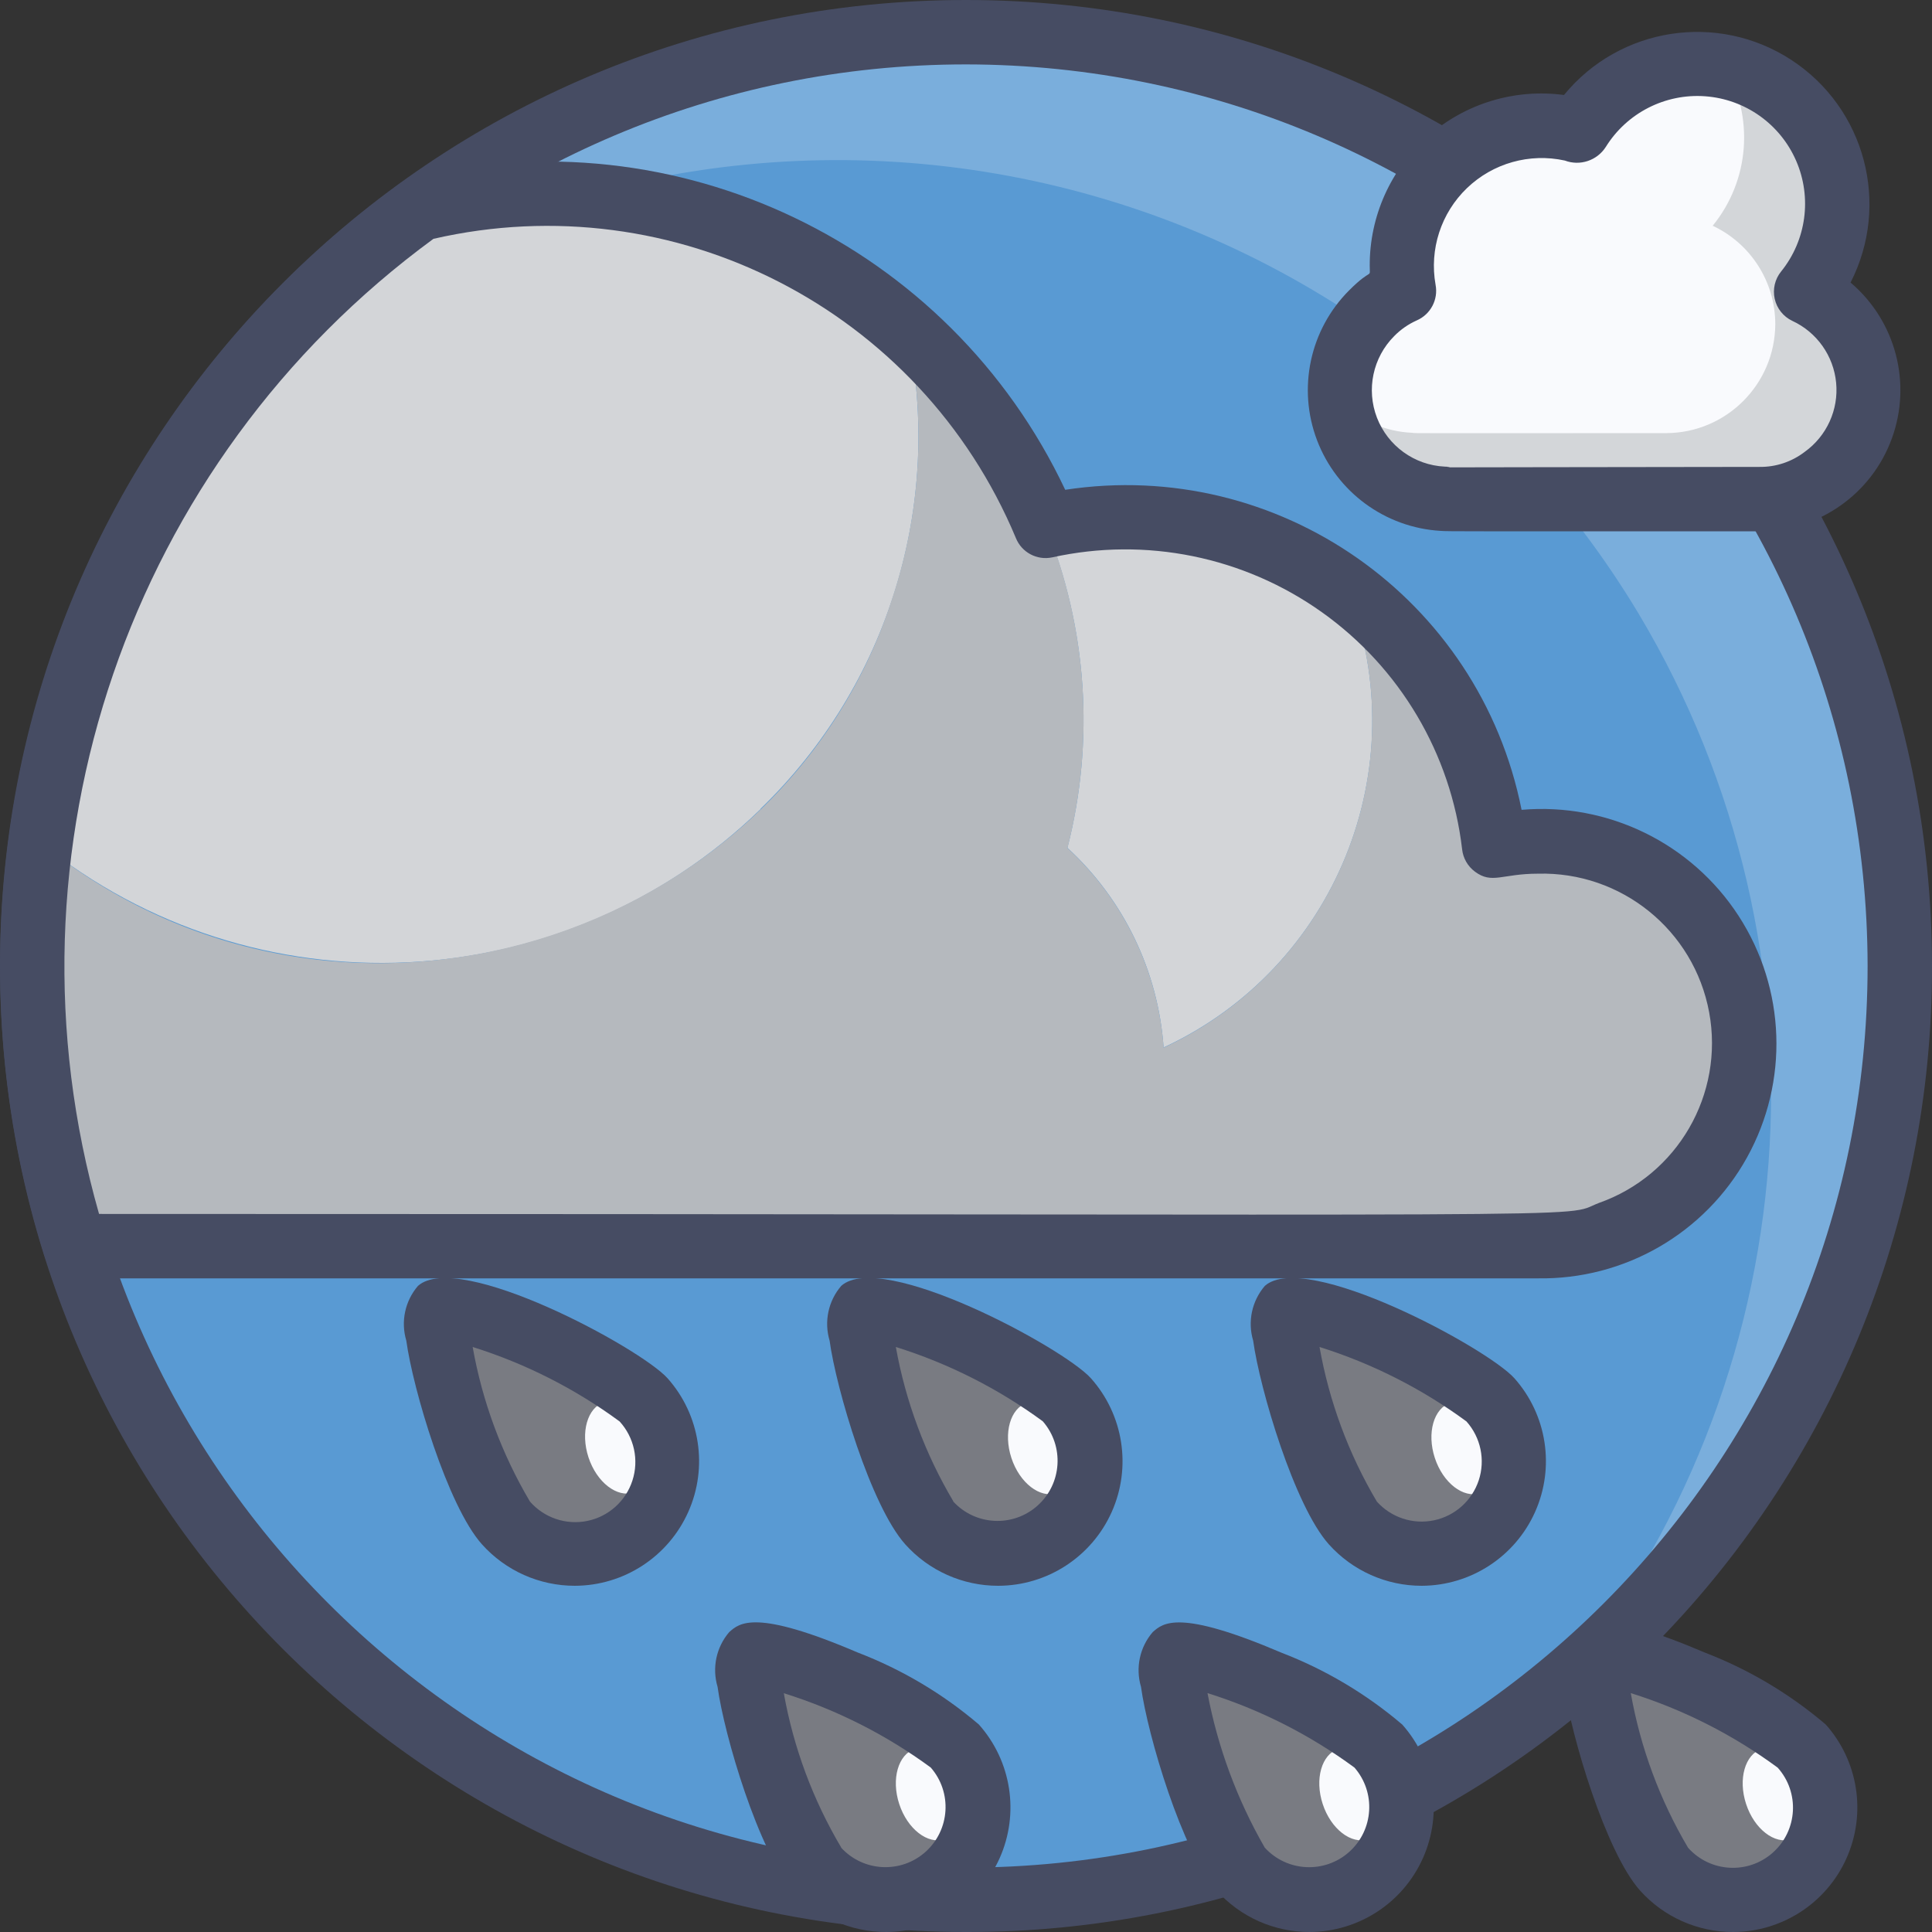 <?xml version="1.0" encoding="UTF-8"?>
<svg xmlns="http://www.w3.org/2000/svg" xmlns:xlink="http://www.w3.org/1999/xlink" width="60px" height="60px" viewBox="0 0 60 60" version="1.1">
    <rect x="0" y="0" width="60" height="60" fill="#333333" stroke="none"/>
    <!-- Generator: Sketch 51.1 (57501) - http://www.bohemiancoding.com/sketch -->
    <title>22 - Raining</title>
    <desc>Created with Sketch.</desc>
    <defs/>
    <g id="Page-1" stroke="none" stroke-width="1" fill="none" fill-rule="evenodd">
        <g id="22---Raining">
            <path d="M30,0.97 C13.984,0.97 1,13.954 1,29.97 C1,45.986 13.984,58.97 30,58.97 C46.016,58.97 59,45.986 59,29.97 C58.993,13.956 46.014,0.977 30,0.97 Z" id="Shape" fill="#7AAEDC"/>
            <path d="M50.89,19.06 C46.549,11.826 39.275,6.839 30.962,5.398 C22.649,3.958 14.121,6.207 7.6,11.56 C-1.865,23.089 -1.041,39.917 9.505,50.465 C20.051,61.014 36.879,61.842 48.41,52.38 C56.185,42.91 57.177,29.577 50.89,19.06 Z" id="Shape" fill="#599AD3"/>
            <path d="M30,60 C13.431,60 2.02906125e-15,46.569 0,30 C-2.02906125e-15,13.431 13.431,3.04359188e-15 30,0 C46.569,-3.04359188e-15 60,13.431 60,30 C60.017,37.962 56.861,45.602 51.232,51.232 C45.602,56.861 37.962,60.017 30,60 Z M30,2 C14.536,2 2,14.536 2,30 C2,45.464 14.536,58 30,58 C45.464,58 58,45.464 58,30 C57.981,14.544 45.456,2.019 30,2 Z" id="Shape" fill="#464C63" fill-rule="nonzero"/>
            <path d="M36.137,32.53 C35.969,30.158 34.9,27.94 33.15,26.33 C34,23.01 33.762,19.504 32.47,16.33 C35.75,15.63 39.173,16.371 41.87,18.366 C43.982,23.86 41.476,30.052 36.137,32.53 Z" id="Shape" fill="#D3D5D8" fill-rule="nonzero"/>
            <path d="M58.033,12.117 C58.024,13.982 56.515,15.491 54.65,15.5 C48.232,15.5 44.932,15.511 44.829,15.49 C43.265,15.421 41.953,14.286 41.66,12.748 C41.367,11.209 42.17,9.672 43.6,9.033 C43.369,7.763 43.714,6.456 44.541,5.465 C45.368,4.473 46.592,3.9 47.883,3.9 C48.264,3.905 48.644,3.953 49.014,4.045 C49.861,2.66 51.409,1.863 53.029,1.978 C54.648,2.092 56.068,3.099 56.712,4.589 C57.356,6.08 57.116,7.804 56.09,9.062 C57.274,9.618 58.031,10.808 58.033,12.117 Z" id="Shape" fill="#D3D6D9" fill-rule="nonzero"/>
            <path d="M55.133,10.067 C55.124,11.932 53.615,13.442 51.75,13.451 C43.812,13.451 43.962,13.461 43.862,13.441 C43.017,13.406 42.216,13.054 41.619,12.455 C41.473,11.007 42.271,9.627 43.6,9.033 C43.335,7.573 43.832,6.079 44.917,5.068 C46.002,4.056 47.527,3.666 48.965,4.033 C48.981,4.038 48.997,4.041 49.013,4.043 C49.956,2.488 51.776,1.694 53.557,2.061 C54.487,3.624 54.34,5.602 53.189,7.011 C54.375,7.567 55.132,8.758 55.133,10.067 Z" id="Shape" fill="#F9FAFD" fill-rule="nonzero"/>
            <path d="M23.62,25.118 L23.62,25.128 C17.501,31.074 7.908,31.522 1.261,26.172 C2.302,18.268 6.563,11.146 13.035,6.491 C18.398,5.199 24.055,6.61 28.183,10.27 C29.311,15.674 27.589,21.28 23.62,25.118 Z" id="Shape" fill="#D3D5D8" fill-rule="nonzero"/>
            <path d="M54.167,32.417 C54.127,35.92 51.261,38.729 47.758,38.7 L2.334,38.7 C1.059,34.654 0.692,30.376 1.261,26.172 C10.514,33.68 24.28,29.243 27.709,18.584 C28.598,15.903 28.762,13.035 28.183,10.27 C32.728,14.265 34.647,20.473 33.151,26.336 C34.9,27.947 35.968,30.164 36.138,32.536 C41.472,30.054 43.976,23.868 41.871,18.374 C44.441,20.239 46.091,23.114 46.404,26.274 C48.278,25.859 50.24,26.31 51.745,27.501 C53.25,28.692 54.14,30.498 54.167,32.417 Z" id="Shape" fill="#B5B9BE" fill-rule="nonzero"/>
            <path d="M47.758,39.7 L2.334,39.7 C1.898,39.7 1.512,39.416 1.381,39 C-2.487,26.669 1.972,13.245 12.45,5.68 C12.554,5.604 12.673,5.55 12.798,5.52 C21.002,3.529 29.476,7.578 33.081,15.211 C39.703,14.2 45.948,18.579 47.254,25.15 C49.938,24.919 52.531,26.187 53.996,28.447 C55.461,30.708 55.561,33.592 54.254,35.948 C52.947,38.304 50.448,39.746 47.754,39.7 L47.758,39.7 Z M3.076,37.7 C51.795,37.7 48.381,37.848 49.652,37.36 C52.097,36.499 53.551,33.985 53.079,31.436 C52.607,28.887 50.349,27.062 47.758,27.133 C46.646,27.133 46.338,27.465 45.807,27.071 C45.581,26.904 45.436,26.65 45.407,26.371 C45.061,23.413 43.48,20.74 41.053,19.013 C38.627,17.286 35.583,16.667 32.675,17.31 C32.202,17.409 31.725,17.154 31.547,16.704 C28.583,9.618 20.947,5.697 13.461,7.417 C4.005,14.344 -0.139,26.427 3.076,37.7 Z" id="Shape" fill="#464C63" fill-rule="nonzero"/>
            <path d="M15.713,47.294 C16.396,48.057 17.434,48.399 18.436,48.189 C19.439,47.98 20.253,47.252 20.573,46.279 C20.893,45.306 20.67,44.236 19.987,43.473 C18.933,42.293 14.074,40.299 13.646,40.681 C13.218,41.063 14.662,46.118 15.713,47.294 Z" id="Shape" fill="#797B82" fill-rule="nonzero"/>
            <ellipse id="Oval" fill="#F9FAFD" fill-rule="nonzero" transform="translate(19.226, 44.947) rotate(-18.181) translate(-19.226, -44.947) " cx="19.226" cy="44.947" rx="1" ry="1.478"/>
            <path d="M28.863,47.294 C29.918,48.474 31.73,48.576 32.91,47.52 C34.091,46.465 34.192,44.653 33.137,43.473 C32.083,42.293 27.224,40.299 26.797,40.681 C26.37,41.063 27.812,46.118 28.863,47.294 Z" id="Shape" fill="#797B82" fill-rule="nonzero"/>
            <ellipse id="Oval" fill="#F9FAFD" fill-rule="nonzero" transform="translate(32.36, 44.966) rotate(-18.153) translate(-32.36, -44.966) " cx="32.36" cy="44.966" rx="1" ry="1.478"/>
            <path d="M42.013,47.294 C43.072,48.456 44.87,48.548 46.043,47.5 C47.215,46.452 47.325,44.656 46.288,43.473 C45.233,42.293 40.374,40.299 39.947,40.681 C39.52,41.063 40.962,46.118 42.013,47.294 Z" id="Shape" fill="#797B82" fill-rule="nonzero"/>
            <ellipse id="Oval" fill="#F9FAFD" fill-rule="nonzero" transform="translate(45.51, 44.966) rotate(-18.153) translate(-45.51, -44.966) " cx="45.51" cy="44.966" rx="1" ry="1.478"/>
            <path d="M25.379,58.043 C26.438,59.205 28.236,59.297 29.409,58.249 C30.581,57.201 30.691,55.405 29.654,54.222 C28.599,53.042 23.741,51.049 23.313,51.431 C22.885,51.813 24.328,56.868 25.379,58.043 Z" id="Shape" fill="#797B82" fill-rule="nonzero"/>
            <ellipse id="Oval" fill="#F9FAFD" fill-rule="nonzero" transform="translate(28.877, 55.715) rotate(-18.153) translate(-28.877, -55.715) " cx="28.877" cy="55.715" rx="1" ry="1.478"/>
            <path d="M38.53,58.043 C39.204,58.838 40.256,59.204 41.278,58.999 C42.3,58.795 43.13,58.052 43.446,57.059 C43.762,56.066 43.515,54.98 42.8,54.222 C41.745,53.042 36.887,51.049 36.459,51.431 C36.031,51.813 37.478,56.868 38.53,58.043 Z" id="Shape" fill="#797B82" fill-rule="nonzero"/>
            <ellipse id="Oval" fill="#F9FAFD" fill-rule="nonzero" transform="translate(42.028, 55.714) rotate(-18.153) translate(-42.028, -55.714) " cx="42.028" cy="55.714" rx="1" ry="1.478"/>
            <path d="M51.68,58.043 C52.735,59.223 54.547,59.325 55.727,58.27 C56.908,57.214 57.009,55.402 55.954,54.222 C54.9,53.042 50.041,51.049 49.613,51.431 C49.185,51.813 50.629,56.868 51.68,58.043 Z" id="Shape" fill="#797B82" fill-rule="nonzero"/>
            <ellipse id="Oval" fill="#F9FAFD" fill-rule="nonzero" transform="translate(55.177, 55.714) rotate(-18.153) translate(-55.177, -55.714) " cx="55.177" cy="55.714" rx="1" ry="1.478"/>
            <path d="M54.65,16.5 C45.741,16.5 44.915,16.507 44.739,16.487 C43.017,16.386 41.514,15.283 40.901,13.67 C40.289,12.058 40.68,10.235 41.9,9.016 C42.635,8.28 42.538,8.688 42.538,8.25 C42.533,6.711 43.193,5.244 44.35,4.228 C45.506,3.212 47.045,2.746 48.571,2.95 C50.303,0.836 53.351,0.368 55.637,1.865 C57.924,3.362 58.715,6.341 57.471,8.775 C58.871,9.963 59.382,11.896 58.752,13.62 C58.123,15.345 56.485,16.494 54.65,16.5 Z M44.583,8.844 C44.671,9.304 44.429,9.763 44,9.95 C43.738,10.067 43.501,10.231 43.3,10.436 C42.635,11.101 42.425,12.096 42.763,12.973 C43.102,13.85 43.927,14.446 44.866,14.491 C45.818,14.526 41.639,14.514 54.647,14.5 C55.153,14.506 55.646,14.341 56.047,14.033 C56.731,13.542 57.103,12.725 57.023,11.887 C56.943,11.049 56.424,10.317 55.66,9.964 C55.383,9.832 55.182,9.58 55.115,9.28 C55.048,8.981 55.122,8.667 55.316,8.429 C56.098,7.46 56.277,6.138 55.782,4.996 C55.287,3.854 54.199,3.081 52.957,2.99 C51.716,2.899 50.527,3.505 49.87,4.562 C49.599,4.987 49.068,5.164 48.597,4.986 C47.505,4.746 46.365,5.067 45.558,5.842 C44.752,6.617 44.386,7.743 44.583,8.844 Z" id="Shape" fill="#464C63" fill-rule="nonzero"/>
            <path d="M17.854,49.248 C16.752,49.249 15.702,48.781 14.967,47.96 C13.896,46.76 12.822,43.133 12.618,41.634 C12.441,41.043 12.578,40.402 12.981,39.934 C14.24,38.813 19.892,41.865 20.733,42.805 C21.744,43.942 21.995,45.567 21.374,46.956 C20.753,48.346 19.376,49.243 17.854,49.248 Z M14.679,41.832 C14.979,43.526 15.582,45.152 16.458,46.632 C16.9,47.139 17.58,47.368 18.239,47.234 C18.898,47.099 19.433,46.62 19.64,45.981 C19.848,45.342 19.696,44.64 19.242,44.144 C17.859,43.127 16.317,42.346 14.679,41.832 Z" id="Shape" fill="#464C63" fill-rule="nonzero"/>
            <path d="M31,49.248 C29.898,49.249 28.848,48.781 28.113,47.96 C27.041,46.76 25.968,43.132 25.764,41.634 C25.587,41.043 25.723,40.402 26.125,39.934 C27.382,38.806 33.038,41.863 33.879,42.803 C34.893,43.94 35.146,45.566 34.525,46.957 C33.903,48.348 32.524,49.245 31,49.248 Z M29.6,46.627 C30.29,47.381 31.459,47.44 32.221,46.759 C32.984,46.077 33.056,44.909 32.384,44.139 C31.001,43.124 29.459,42.344 27.821,41.832 C28.125,43.524 28.73,45.148 29.608,46.627 L29.6,46.627 Z" id="Shape" fill="#464C63" fill-rule="nonzero"/>
            <path d="M44.154,49.248 C43.053,49.249 42.003,48.781 41.268,47.96 C40.196,46.76 39.123,43.133 38.918,41.634 C38.741,41.043 38.878,40.402 39.281,39.934 C40.541,38.813 46.192,41.865 47.033,42.805 C48.043,43.943 48.294,45.567 47.673,46.956 C47.052,48.345 45.675,49.242 44.154,49.248 Z M40.979,41.832 C41.279,43.526 41.882,45.152 42.759,46.632 C43.203,47.129 43.879,47.351 44.532,47.215 C45.185,47.079 45.715,46.605 45.924,45.971 C46.132,45.338 45.986,44.641 45.542,44.144 C44.159,43.127 42.617,42.346 40.979,41.832 Z" id="Shape" fill="#464C63" fill-rule="nonzero"/>
            <path d="M27.521,60 C26.419,60.002 25.369,59.534 24.634,58.713 C23.562,57.513 22.489,53.885 22.285,52.387 C22.108,51.796 22.244,51.155 22.646,50.687 C22.969,50.398 23.458,49.961 26.641,51.322 C28.011,51.848 29.283,52.604 30.4,53.556 C31.413,54.693 31.665,56.318 31.044,57.709 C30.422,59.099 29.044,59.996 27.521,60 Z M26.121,57.38 C26.811,58.134 27.98,58.193 28.742,57.512 C29.505,56.83 29.577,55.662 28.905,54.892 C27.522,53.876 25.98,53.096 24.342,52.584 C24.644,54.276 25.248,55.899 26.125,57.377 L26.121,57.38 Z" id="Shape" fill="#464C63" fill-rule="nonzero"/>
            <path d="M53.821,60 C52.719,60.001 51.669,59.533 50.934,58.713 C49.863,57.513 48.789,53.885 48.585,52.387 C48.409,51.796 48.545,51.156 48.946,50.687 C49.27,50.398 49.758,49.961 52.946,51.322 C54.315,51.849 55.584,52.605 56.7,53.556 C57.714,54.693 57.966,56.319 57.345,57.709 C56.724,59.1 55.344,59.997 53.821,60 Z M50.646,52.584 C50.946,54.278 51.549,55.904 52.425,57.384 C53.112,58.153 54.292,58.219 55.06,57.532 C55.829,56.844 55.895,55.665 55.208,54.896 C53.826,53.877 52.284,53.095 50.646,52.581 L50.646,52.584 Z" id="Shape" fill="#464C63" fill-rule="nonzero"/>
            <path d="M40.671,60 C39.569,60.002 38.519,59.534 37.784,58.713 C36.713,57.513 35.639,53.885 35.435,52.387 C35.259,51.795 35.396,51.155 35.798,50.687 C36.121,50.4 36.608,49.964 39.792,51.324 C41.162,51.851 42.433,52.607 43.55,53.559 C44.56,54.696 44.81,56.32 44.189,57.709 C43.569,59.097 42.192,59.994 40.671,60 Z M37.5,52.581 C37.82,54.269 38.422,55.892 39.279,57.381 C39.969,58.135 41.138,58.194 41.9,57.513 C42.663,56.831 42.735,55.663 42.063,54.893 C40.68,53.876 39.138,53.094 37.5,52.581 Z" id="Shape" fill="#464C63" fill-rule="nonzero"/>
        </g>
    </g>
</svg>
